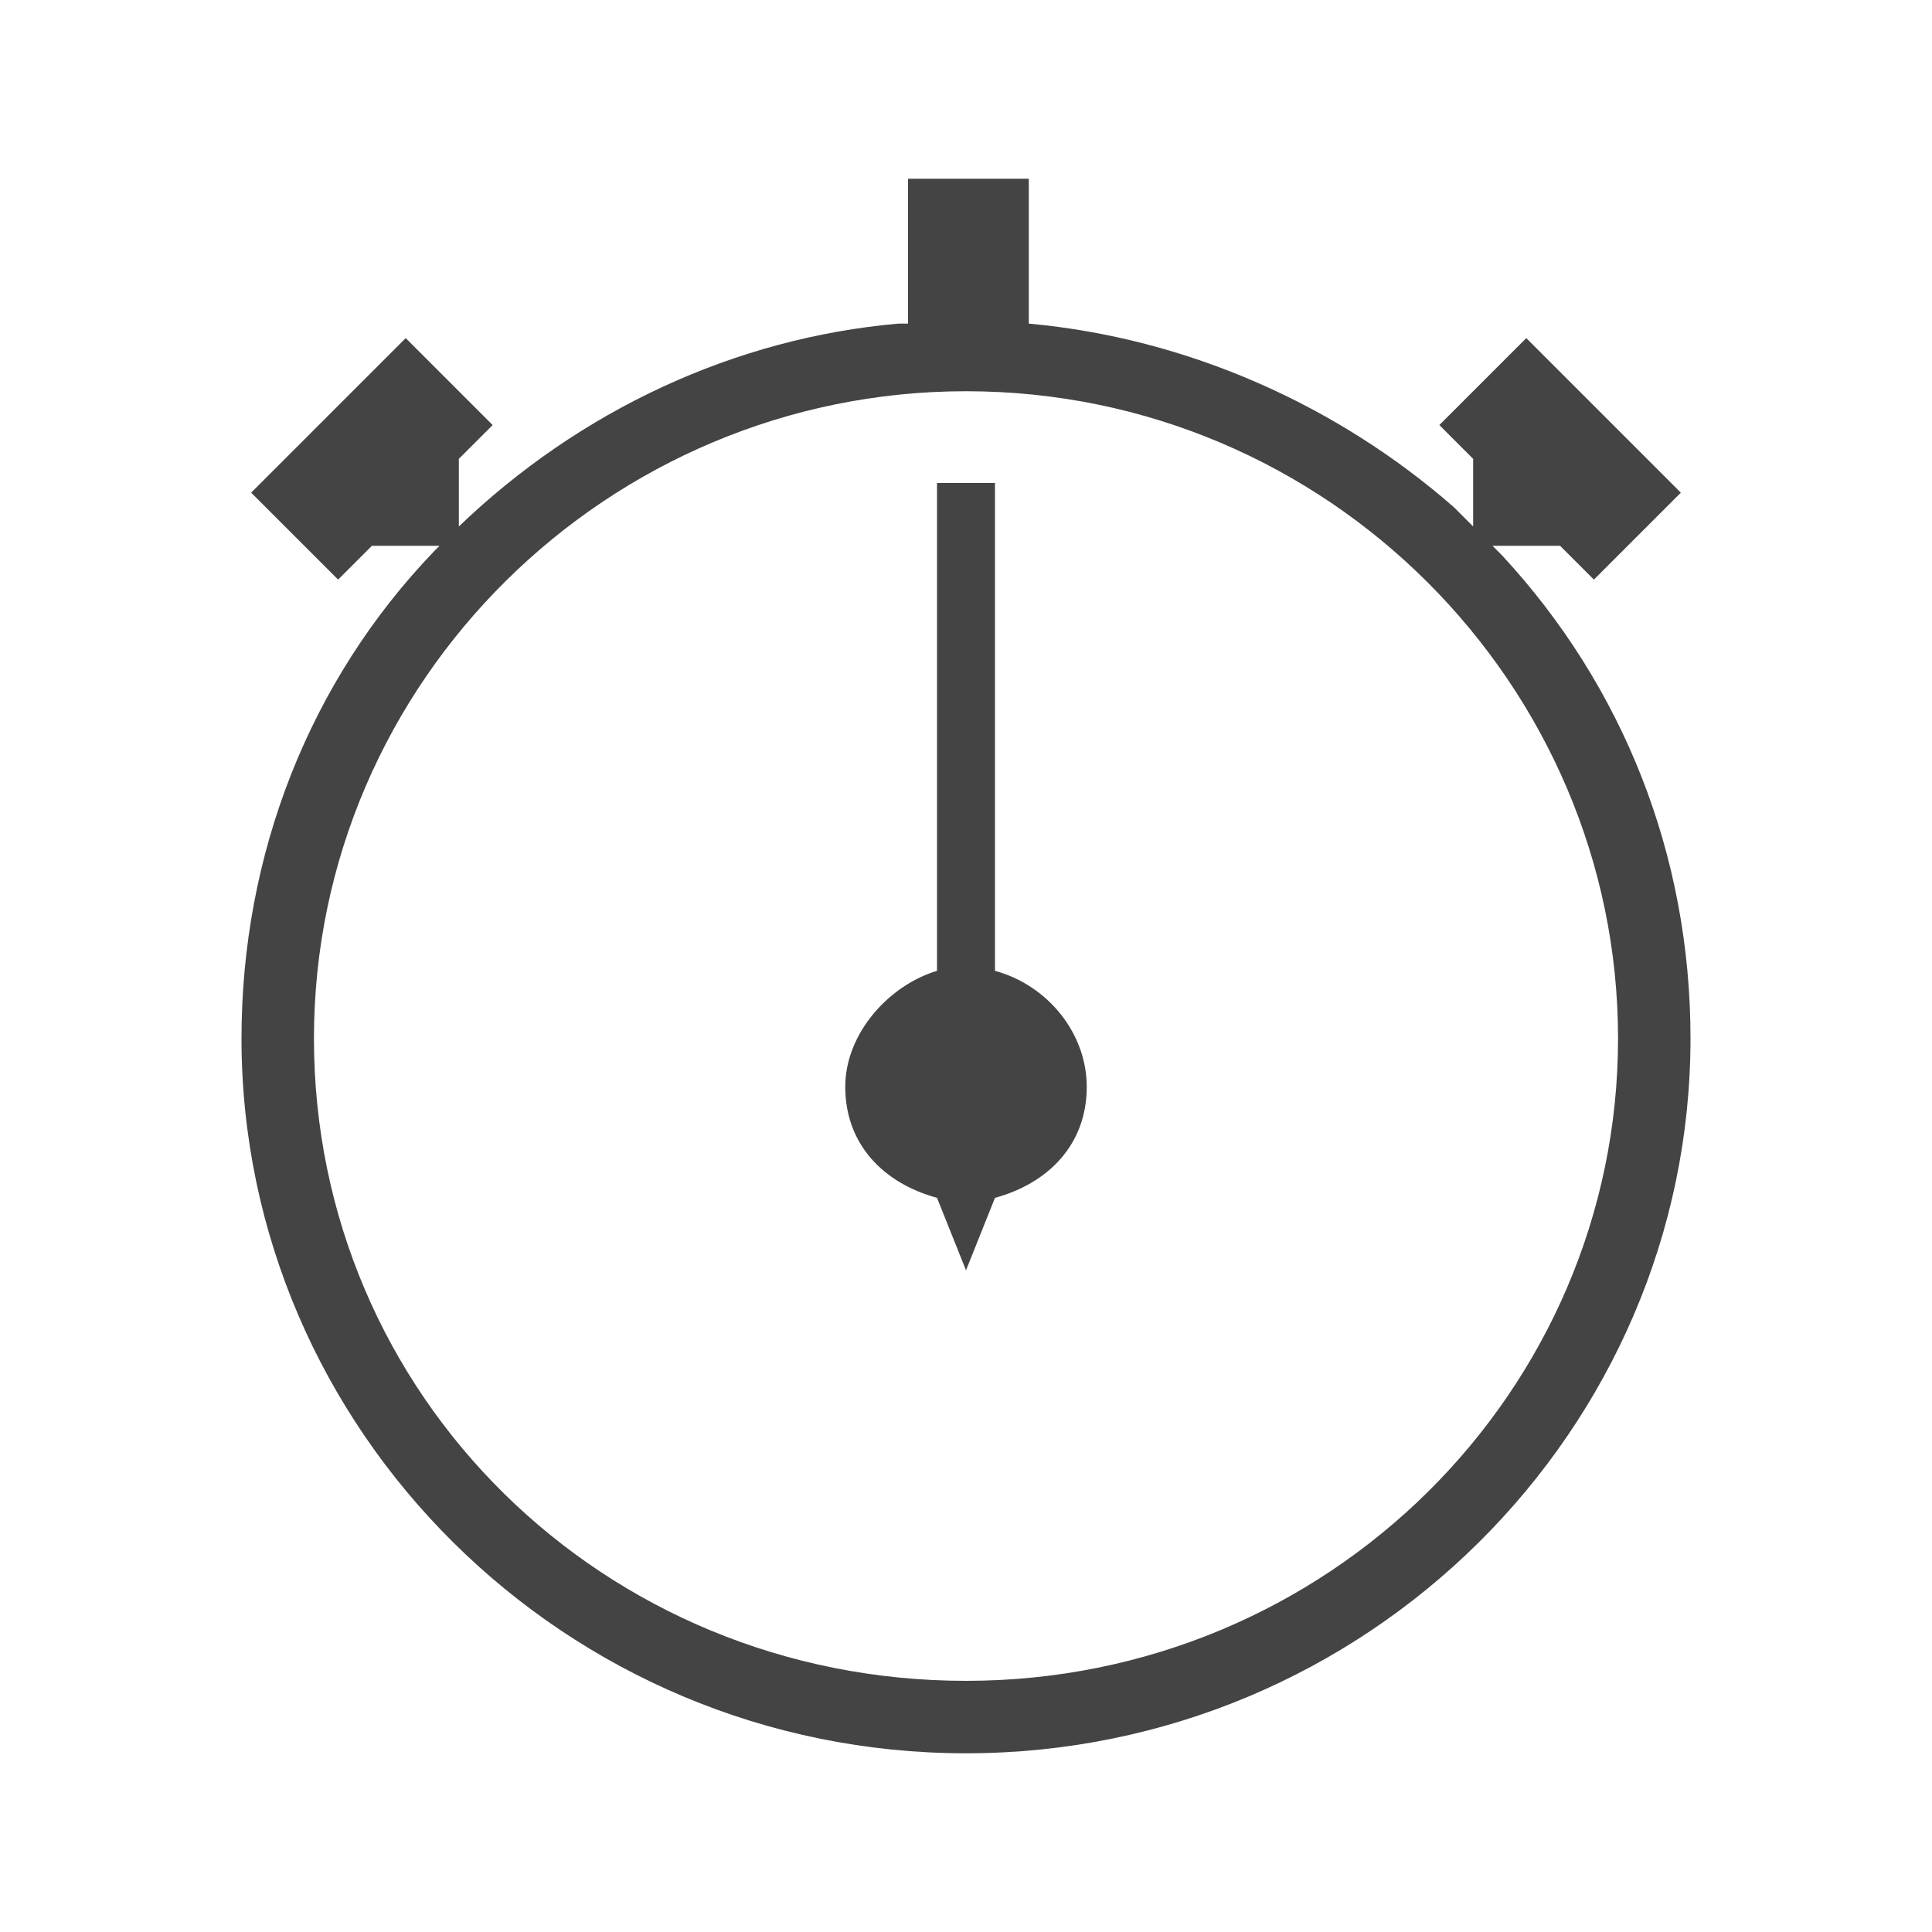 <?xml version="1.0"?><svg xmlns="http://www.w3.org/2000/svg" width="40" height="40" viewBox="0 0 40 40"><path fill="#444" d="m31.1 11.5c2.5 2.7 3.9 6.2 3.9 10 0 8.1-6.7 14.8-15 14.8s-15-6.7-15-14.8c0-3.8 1.4-7.4 4-10.1l0.1-0.1h-1.4l-0.7 0.7-1.8-1.8 3.2-3.2 1.8 1.8-0.7 0.7v1.4c2.5-2.4 5.7-3.9 9.1-4.2h0.2v-3h2.5v3c3.3 0.3 6.4 1.7 8.8 3.8l0.4 0.4v-1.4l-0.7-0.7 1.8-1.8 3.2 3.2-1.8 1.8-0.7-0.7h-1.4z m-11.1 23.3c7.5 0 13.5-6 13.5-13.3s-6-13.4-13.5-13.4c-7.4 0-13.5 6-13.5 13.4s6 13.3 13.5 13.3z m0.6-14.7c1.1 0.3 1.9 1.3 1.9 2.4 0 1.2-0.8 2-1.9 2.3l-0.6 1.5-0.6-1.5c-1.1-0.3-1.9-1.1-1.9-2.3 0-1.1 0.9-2.1 1.9-2.4v-10.1h1.2v10.1z"></path></svg>